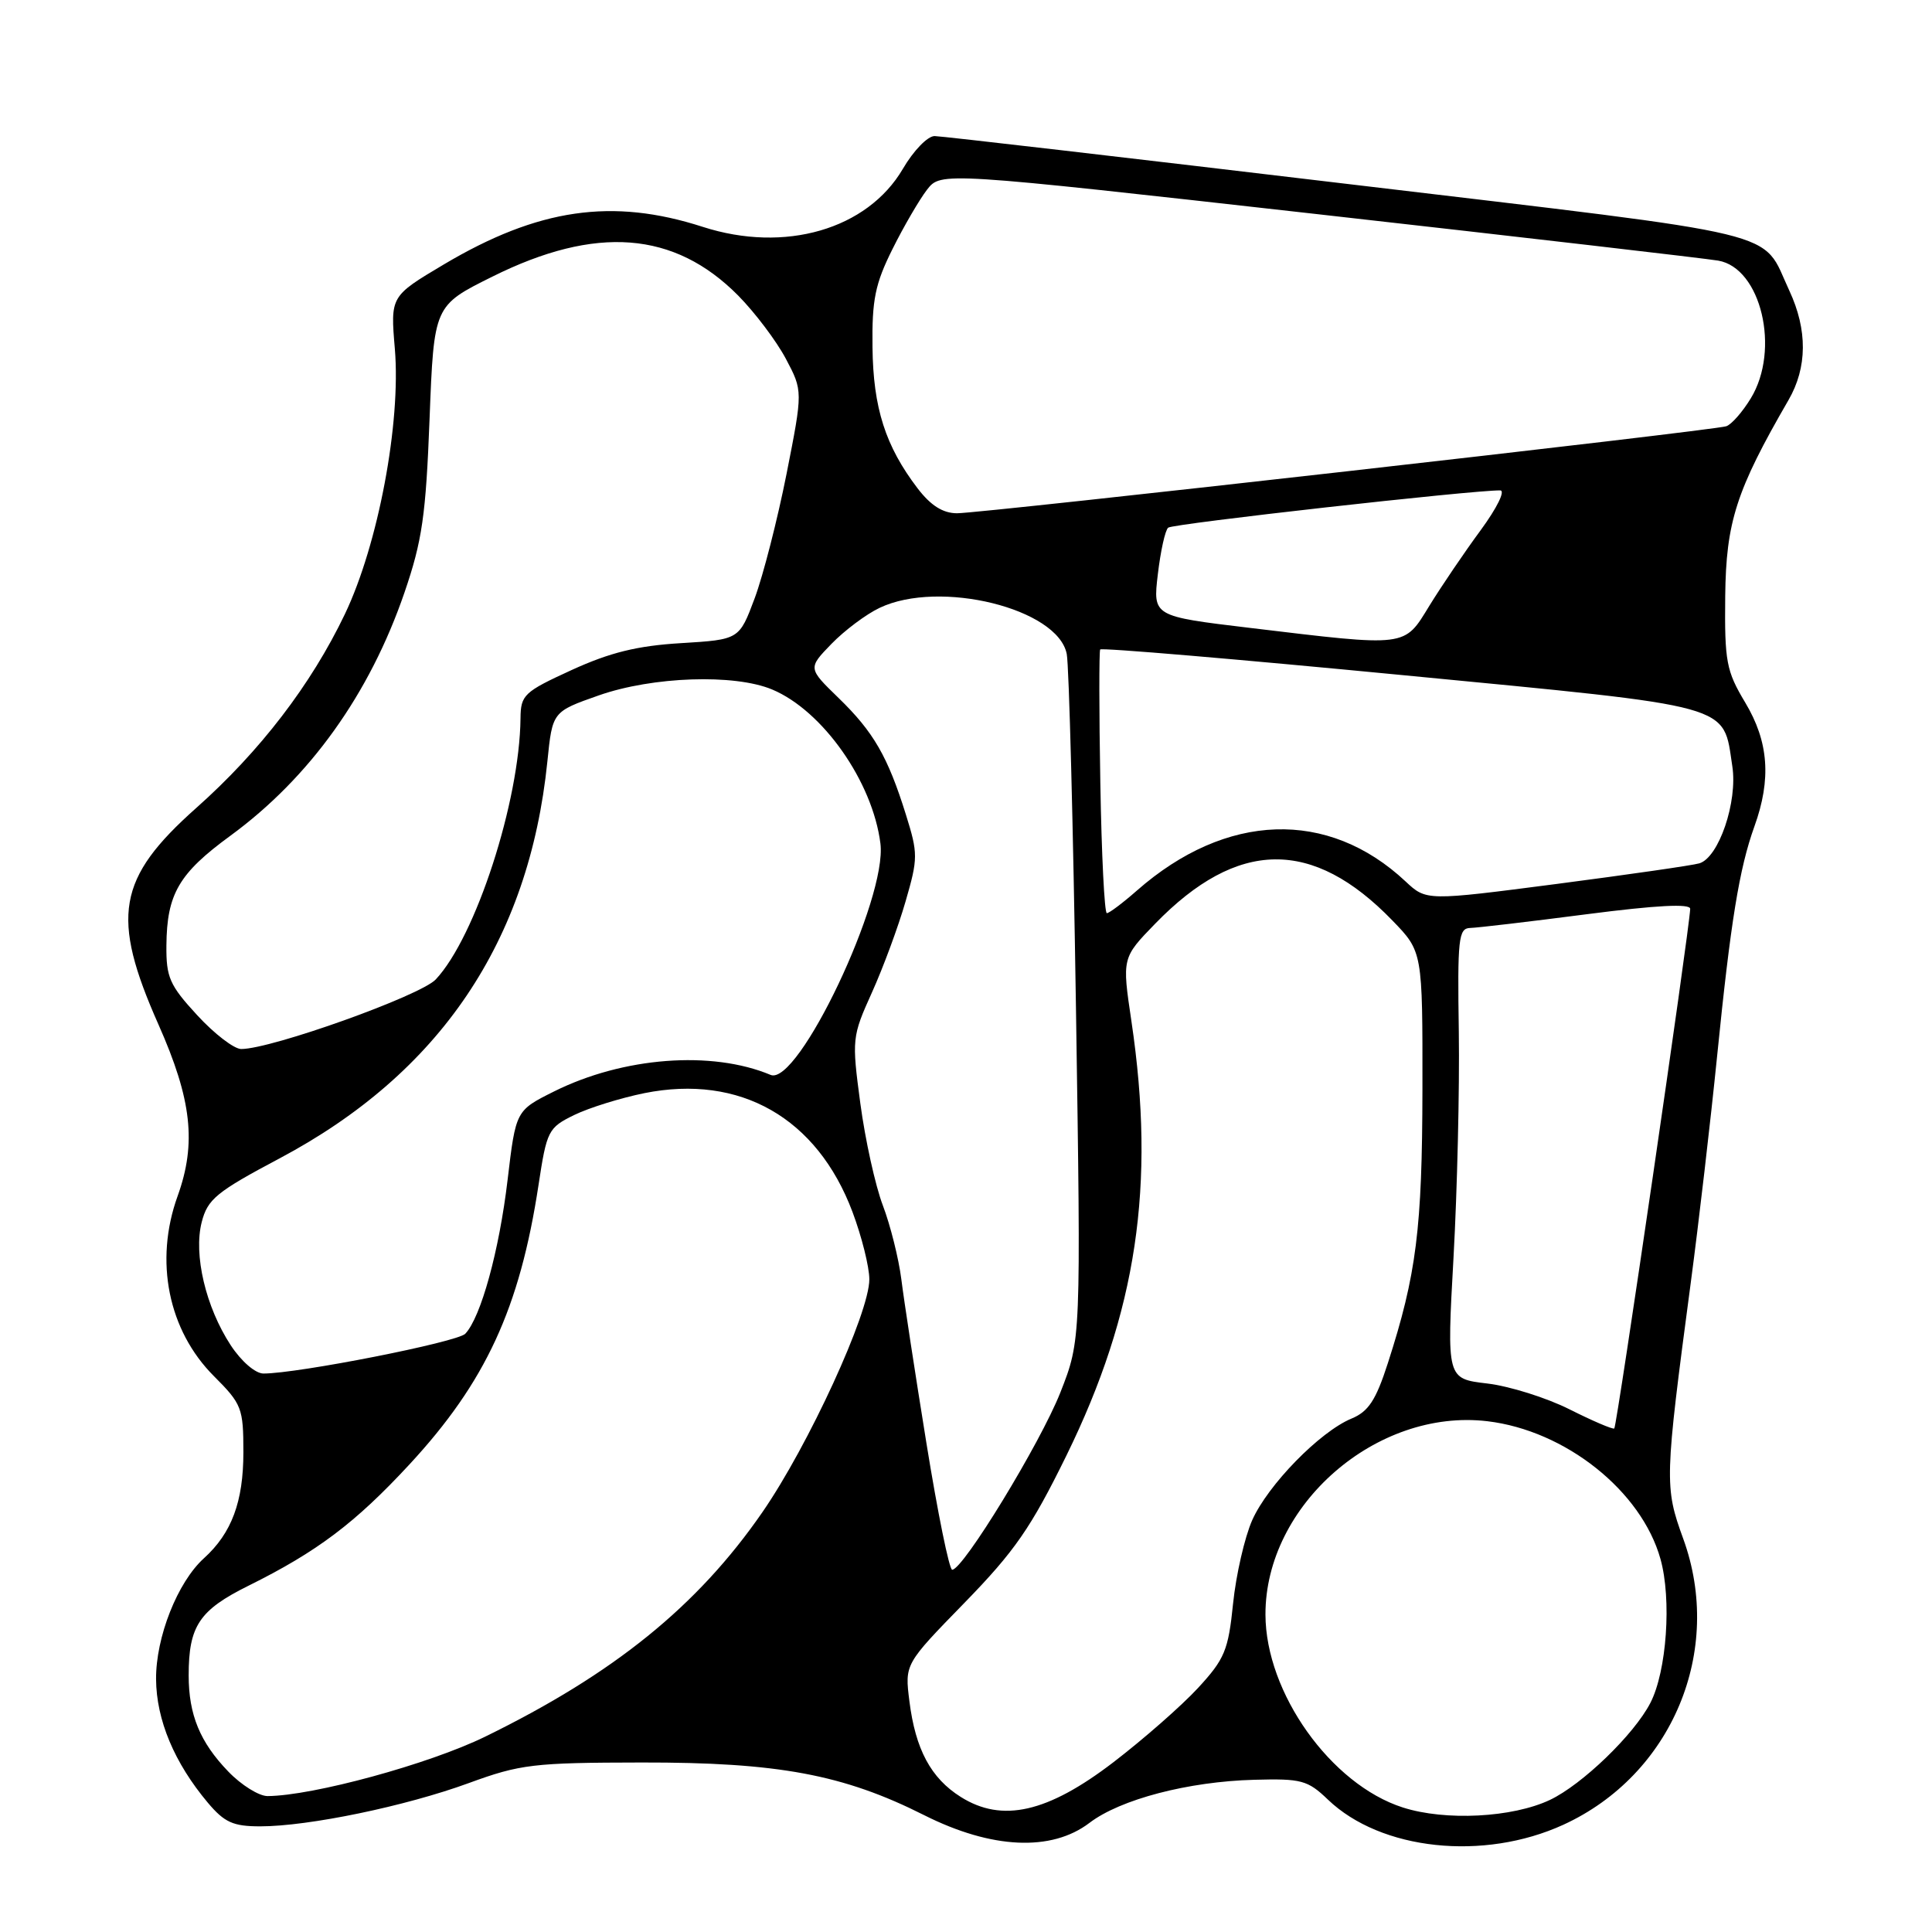 <?xml version="1.0" encoding="UTF-8" standalone="no"?>
<!DOCTYPE svg PUBLIC "-//W3C//DTD SVG 1.1//EN" "http://www.w3.org/Graphics/SVG/1.1/DTD/svg11.dtd" >
<svg xmlns="http://www.w3.org/2000/svg" xmlns:xlink="http://www.w3.org/1999/xlink" version="1.1" viewBox="0 0 256 256">
 <g >
 <path fill="currentColor"
d=" M 207.15 241.79 C 221.56 235.19 228.45 218.74 223.03 203.87 C 220.54 197.02 220.56 196.10 224.03 170.00 C 225.09 162.03 226.66 148.53 227.52 140.00 C 229.32 122.09 230.46 115.09 232.47 109.50 C 234.73 103.23 234.36 98.28 231.25 93.09 C 228.74 88.90 228.51 87.68 228.60 79.00 C 228.71 69.17 230.05 64.99 236.98 53.02 C 239.49 48.69 239.52 43.71 237.09 38.50 C 233.27 30.34 237.77 31.43 178.93 24.42 C 149.55 20.92 124.76 18.04 123.85 18.03 C 122.93 18.01 121.04 19.96 119.63 22.38 C 114.92 30.40 104.00 33.57 93.12 30.06 C 81.14 26.19 71.30 27.62 58.81 35.04 C 51.73 39.25 51.73 39.25 52.32 46.23 C 53.14 56.06 50.11 72.14 45.70 81.37 C 41.23 90.72 34.44 99.57 25.98 107.08 C 15.53 116.38 14.65 121.45 21.00 135.76 C 25.41 145.71 26.06 151.48 23.53 158.50 C 20.43 167.10 22.29 176.29 28.35 182.35 C 32.04 186.04 32.25 186.58 32.25 192.43 C 32.25 198.98 30.70 203.15 27.02 206.48 C 23.52 209.65 20.64 216.94 20.68 222.51 C 20.72 227.91 23.11 233.60 27.54 238.87 C 29.74 241.48 30.89 242.00 34.48 242.00 C 40.88 242.00 53.75 239.33 62.11 236.27 C 68.94 233.77 70.68 233.56 85.00 233.54 C 103.07 233.51 111.74 235.12 122.46 240.52 C 131.39 245.01 139.32 245.38 144.36 241.54 C 148.45 238.42 157.45 236.06 166.20 235.83 C 172.44 235.66 173.27 235.88 175.96 238.46 C 182.97 245.18 196.57 246.63 207.15 241.79 Z  M 185.88 239.50 C 176.34 236.44 167.70 224.30 167.68 213.94 C 167.65 199.42 182.39 186.58 197.09 188.32 C 207.43 189.55 217.50 197.56 220.02 206.57 C 221.52 211.92 220.85 221.46 218.68 225.65 C 216.52 229.84 209.65 236.47 205.37 238.50 C 200.40 240.85 191.52 241.31 185.88 239.50 Z  M 127.30 238.10 C 123.34 235.61 121.30 231.79 120.50 225.41 C 119.88 220.50 119.88 220.50 127.80 212.38 C 134.46 205.54 136.60 202.45 141.30 192.88 C 150.63 173.85 153.15 157.05 149.92 135.32 C 148.67 126.92 148.67 126.92 153.08 122.38 C 163.98 111.17 173.93 111.04 184.50 121.97 C 188.50 126.10 188.50 126.10 188.48 144.30 C 188.45 162.82 187.69 168.88 183.89 180.65 C 182.31 185.54 181.33 187.04 179.08 187.97 C 174.88 189.71 168.00 196.76 165.92 201.44 C 164.92 203.71 163.78 208.67 163.39 212.47 C 162.76 218.68 162.28 219.83 158.74 223.67 C 156.57 226.02 151.53 230.44 147.54 233.50 C 138.81 240.19 132.79 241.56 127.30 238.10 Z  M 30.26 234.75 C 26.50 230.86 25.00 227.21 25.00 222.00 C 25.00 215.45 26.40 213.35 32.94 210.11 C 42.03 205.60 47.07 201.80 54.23 194.07 C 64.35 183.14 68.87 173.36 71.36 157.00 C 72.45 149.81 72.65 149.43 76.07 147.75 C 78.04 146.79 82.22 145.49 85.37 144.85 C 98.07 142.30 108.27 148.12 112.96 160.59 C 114.18 163.84 115.19 167.86 115.19 169.52 C 115.20 173.96 107.13 191.54 101.01 200.39 C 92.42 212.82 81.36 221.77 64.28 230.12 C 56.86 233.75 41.47 237.95 35.45 237.99 C 34.32 237.99 31.98 236.54 30.26 234.75 Z  M 122.76 191.25 C 121.27 182.04 119.77 172.25 119.43 169.50 C 119.08 166.75 117.98 162.35 116.98 159.72 C 115.98 157.09 114.64 151.01 114.00 146.22 C 112.86 137.68 112.89 137.37 115.54 131.50 C 117.03 128.20 119.03 122.78 119.99 119.45 C 121.65 113.73 121.65 113.10 120.04 107.95 C 117.64 100.26 115.76 96.99 111.11 92.48 C 107.05 88.54 107.05 88.54 110.18 85.31 C 111.91 83.53 114.78 81.38 116.56 80.54 C 124.51 76.76 140.18 80.63 141.35 86.66 C 141.65 88.22 142.20 109.31 142.57 133.52 C 143.24 177.55 143.24 177.55 140.50 184.52 C 137.85 191.23 127.62 208.00 126.17 208.00 C 125.78 208.00 124.25 200.46 122.76 191.25 Z  M 207.96 186.74 C 204.92 185.21 200.01 183.67 197.06 183.32 C 191.70 182.69 191.70 182.69 192.60 166.59 C 193.09 157.74 193.41 144.31 193.30 136.75 C 193.11 124.39 193.26 123.00 194.80 122.96 C 195.73 122.94 202.69 122.12 210.25 121.14 C 219.54 119.94 223.99 119.71 223.96 120.43 C 223.84 123.34 214.24 189.07 213.90 189.28 C 213.68 189.42 211.01 188.27 207.96 186.74 Z  M 30.57 178.25 C 27.26 173.19 25.62 166.25 26.73 161.93 C 27.51 158.89 28.68 157.93 37.03 153.50 C 58.30 142.21 70.10 124.73 72.53 100.90 C 73.20 94.30 73.20 94.30 79.35 92.14 C 86.48 89.64 97.31 89.27 102.31 91.36 C 109.01 94.16 115.63 103.58 116.66 111.77 C 117.58 119.04 105.75 143.96 102.11 142.43 C 94.31 139.16 82.57 140.06 73.42 144.62 C 68.35 147.15 68.35 147.15 67.26 156.33 C 66.15 165.73 63.72 174.55 61.65 176.73 C 60.59 177.84 39.48 182.00 34.91 182.00 C 33.84 182.00 31.97 180.39 30.57 178.25 Z  M 26.13 134.52 C 22.47 130.55 22.01 129.50 22.05 125.27 C 22.11 118.46 23.70 115.73 30.50 110.76 C 41.04 103.05 48.98 91.97 53.60 78.50 C 55.94 71.67 56.43 68.30 56.92 55.50 C 57.50 40.50 57.50 40.50 65.23 36.66 C 78.97 29.82 89.35 30.62 97.81 39.16 C 100.03 41.41 102.87 45.17 104.12 47.52 C 106.39 51.80 106.39 51.80 104.22 62.80 C 103.02 68.85 101.12 76.26 100.00 79.27 C 97.95 84.75 97.95 84.75 90.23 85.22 C 84.42 85.57 80.83 86.46 75.75 88.78 C 69.42 91.68 69.00 92.08 68.97 95.19 C 68.85 106.21 63.03 124.14 57.74 129.78 C 55.71 131.94 35.97 139.00 31.96 139.00 C 31.02 139.00 28.40 136.99 26.13 134.52 Z  M 145.80 103.75 C 145.63 94.26 145.63 86.30 145.78 86.06 C 145.93 85.81 163.93 87.34 185.78 89.45 C 230.20 93.74 228.27 93.20 229.54 101.53 C 230.27 106.24 227.74 113.66 225.16 114.40 C 224.25 114.67 215.74 115.89 206.25 117.13 C 189.00 119.37 189.00 119.37 186.25 116.80 C 175.98 107.17 162.46 107.63 150.65 118.00 C 148.77 119.65 146.98 121.00 146.66 121.00 C 146.35 121.00 145.96 113.24 145.80 103.75 Z  M 165.63 83.20 C 152.76 81.66 152.76 81.66 153.42 76.09 C 153.78 73.03 154.39 70.25 154.79 69.92 C 155.40 69.39 195.14 64.94 198.78 64.98 C 199.50 64.99 198.37 67.29 196.20 70.25 C 194.07 73.14 191.02 77.64 189.41 80.25 C 186.01 85.80 186.64 85.72 165.63 83.20 Z  M 121.58 64.70 C 117.32 59.11 115.70 54.05 115.61 46.00 C 115.53 39.72 115.96 37.61 118.26 33.00 C 119.76 29.98 121.83 26.44 122.84 25.13 C 124.68 22.77 124.68 22.77 174.59 28.38 C 202.04 31.47 225.92 34.24 227.65 34.53 C 233.35 35.48 235.93 46.33 231.99 52.78 C 230.89 54.59 229.43 56.25 228.74 56.48 C 227.01 57.06 130.11 68.01 126.80 68.01 C 124.93 68.00 123.33 66.99 121.58 64.70 Z "/>
</g>
</svg>